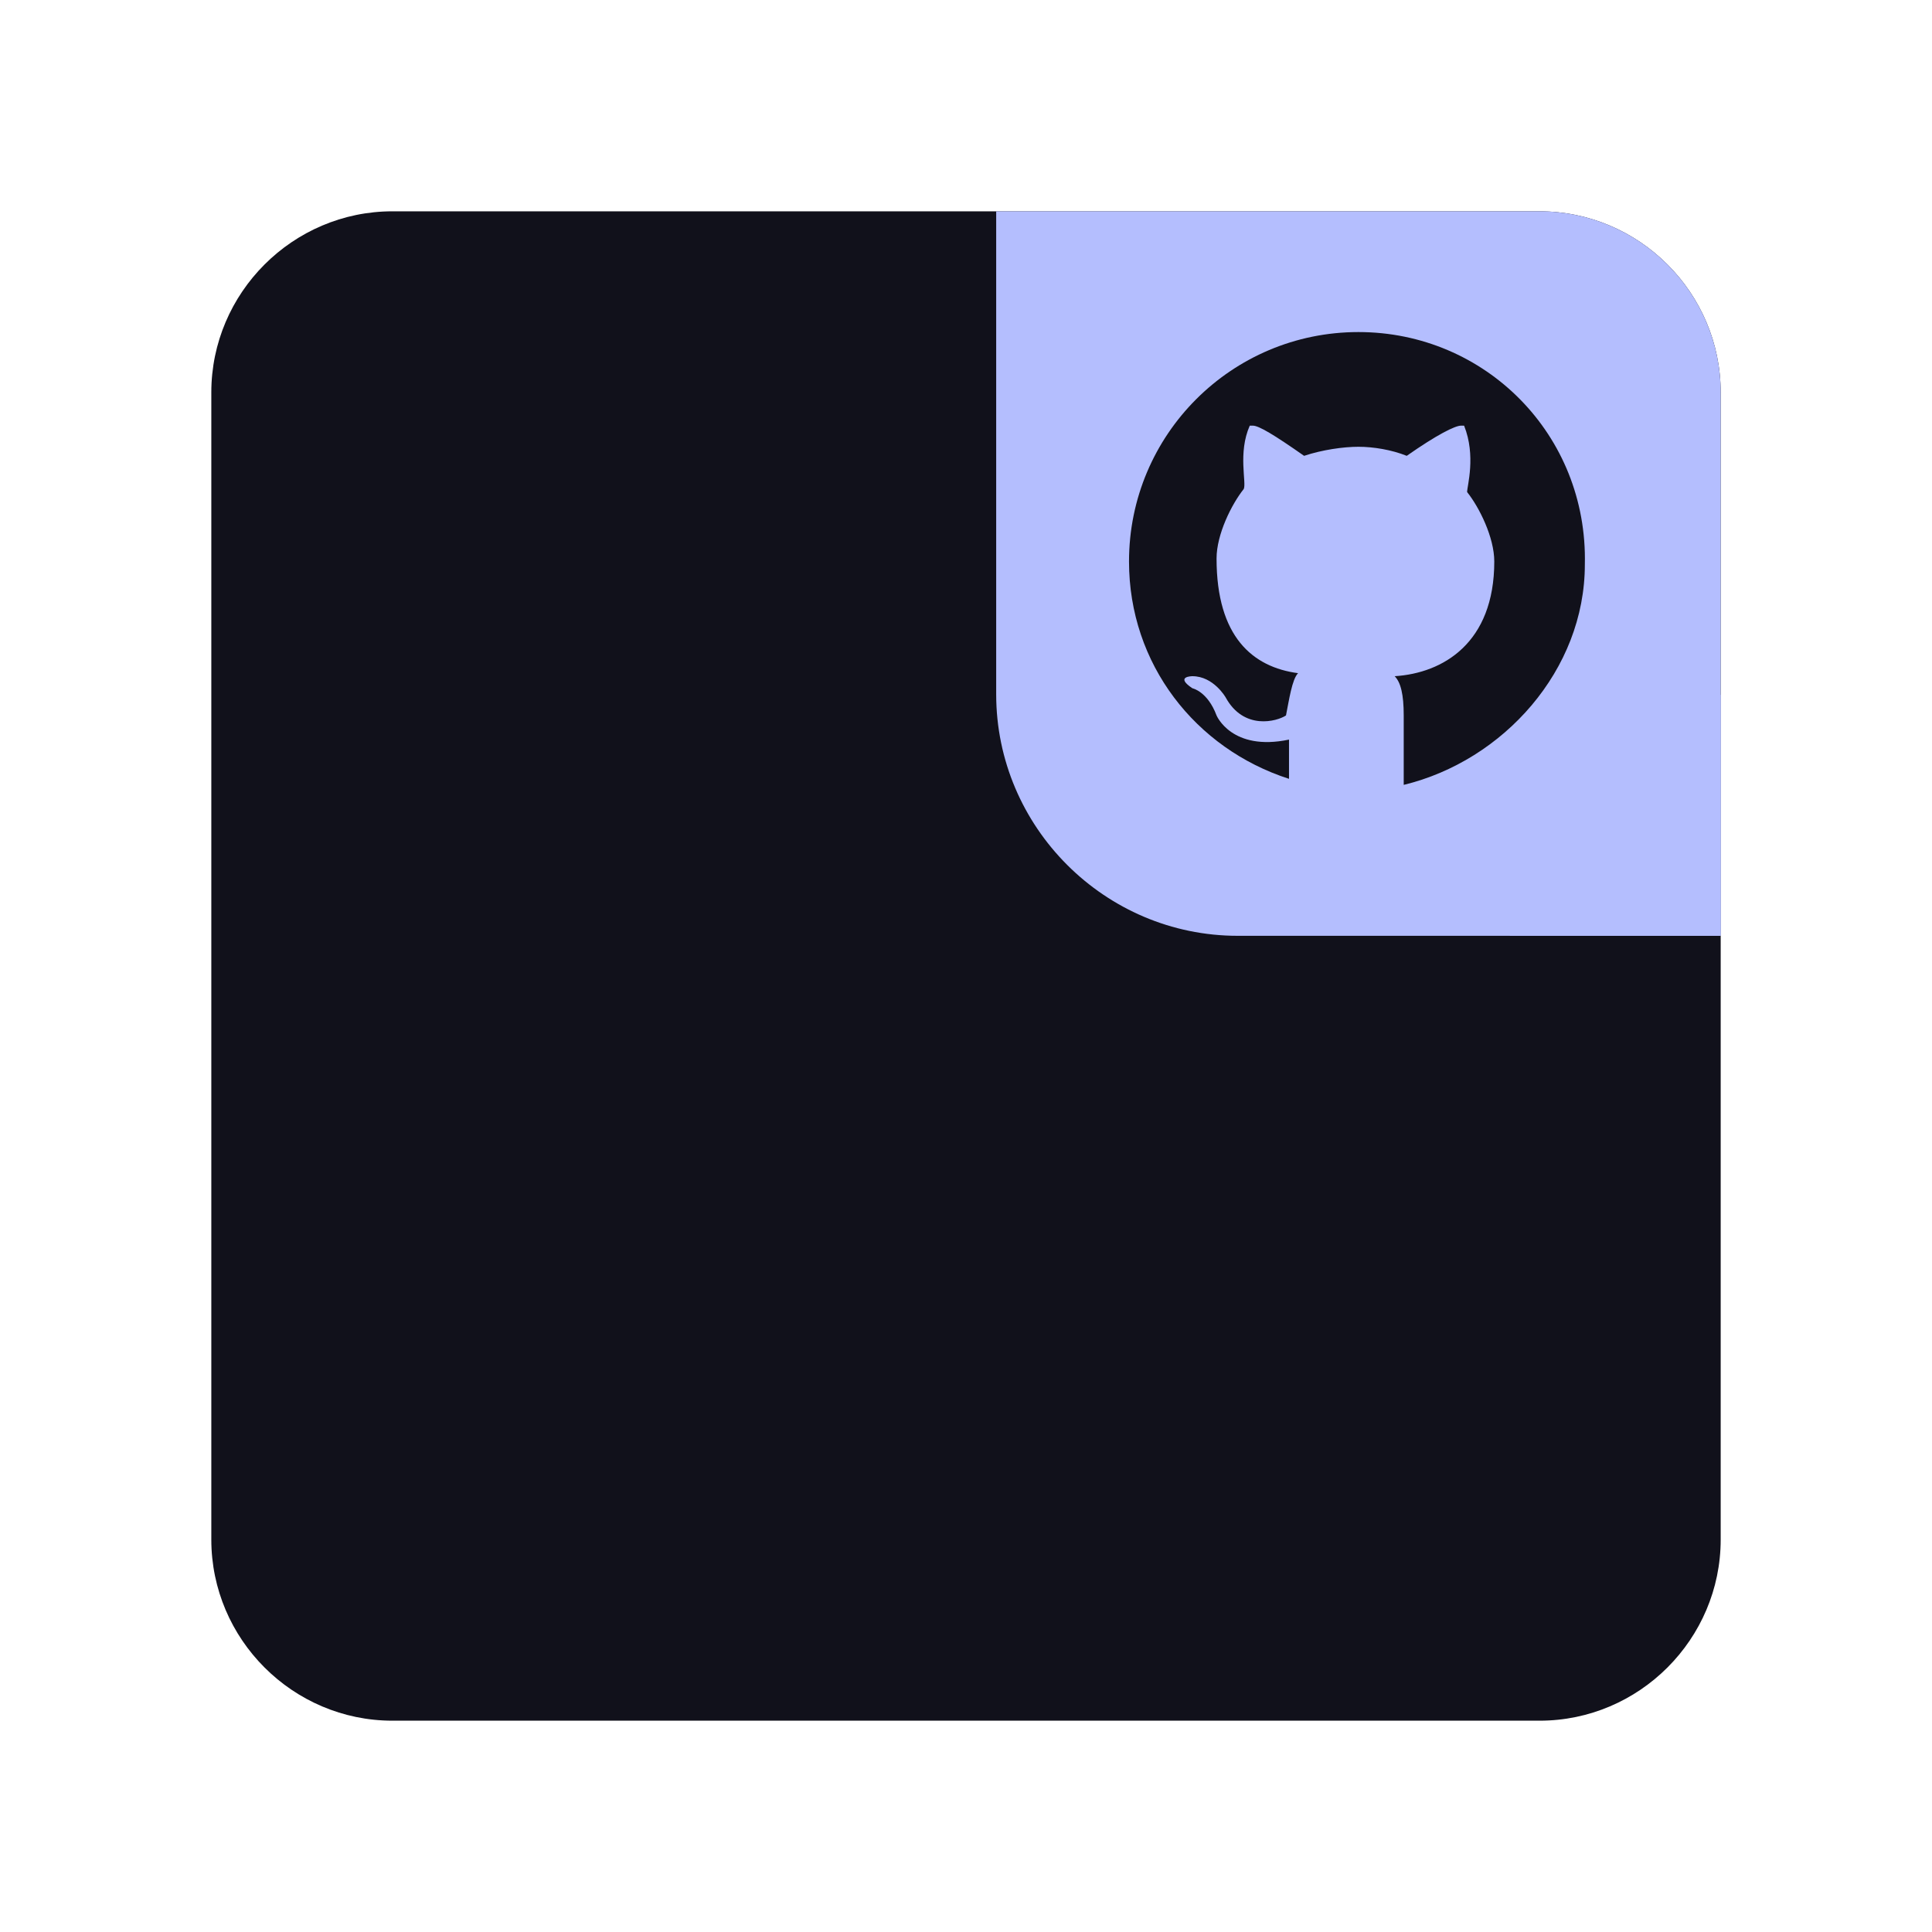 <?xml version="1.0" encoding="utf-8"?>
<!-- Generator: Adobe Illustrator 25.2.0, SVG Export Plug-In . SVG Version: 6.00 Build 0)  -->
<svg version="1.1" id="Layer_1" xmlns="http://www.w3.org/2000/svg" xmlns:xlink="http://www.w3.org/1999/xlink" x="0px" y="0px"
	 viewBox="0 0 64 64" style="enable-background:new 0 0 64 64;" xml:space="preserve">
<style type="text/css">
	.st0{fill:#11111b;}
	.st1{clip-path:url(#SVGID_2_);}
	.st2{fill:#b4befe;}
</style>
<g>
	<path class="st0" d="M13,7h38c3.3,0,6,2.7,6,6v38c0,3.3-2.7,6-6,6H13c-3.3,0-6-2.7-6-6V13C7,9.7,9.7,7,13,7z"/>
	<g>
		<defs>
			<path id="SVGID_1_" d="M33,7h18c3.3,0,6,2.7,6,6v18H41c-4.4,0-8-3.6-8-8V7z"/>
		</defs>
		<clipPath id="SVGID_2_">
			<use xlink:href="#SVGID_1_"  style="overflow:visible;"/>
		</clipPath>
		<g class="st1">
			<path class="st2" d="M33,7h18c3.3,0,6,2.7,6,6v18H41c-4.4,0-8-3.6-8-8V7z"/>
			<g>
				<circle class="st2" cx="57.5" cy="30.5" r="7.5"/>
			</g>
			<path class="st0" d="M45,11c-4.2,0-7.6,3.4-7.6,7.6c0,3.4,2.2,6.2,5.3,7.2v-1.3c-1.9,0.4-2.4-0.8-2.4-0.8
				c-0.3-0.8-0.8-0.9-0.8-0.9c-0.6-0.4,0-0.4,0-0.4c0.7,0,1.1,0.7,1.1,0.7c0.6,1.1,1.7,0.8,2,0.6c0.1-0.5,0.2-1.2,0.4-1.4
				c-1.5-0.2-2.7-1.2-2.7-3.8c0-0.8,0.5-1.8,0.9-2.3C41.3,16,41,15,41.4,14.1c0,0,0,0,0.1,0c0.2,0,0.7,0.3,1.7,1
				c0.6-0.2,1.3-0.3,1.8-0.3c0.5,0,1.1,0.1,1.6,0.3c1-0.7,1.6-1,1.8-1h0c0.1,0,0.1,0,0.1,0c0.4,1,0.1,2,0.1,2.2
				c0.4,0.5,0.9,1.5,0.9,2.3c0,2.7-1.7,3.7-3.3,3.8c0.2,0.2,0.3,0.6,0.3,1.3c0,0.8,0,1.3,0,1.6v0.7c3.3-0.8,6-3.8,6-7.3
				C52.6,14.4,49.2,11,45,11L45,11z"/>
		</g>
	</g>
</g>
</svg>

